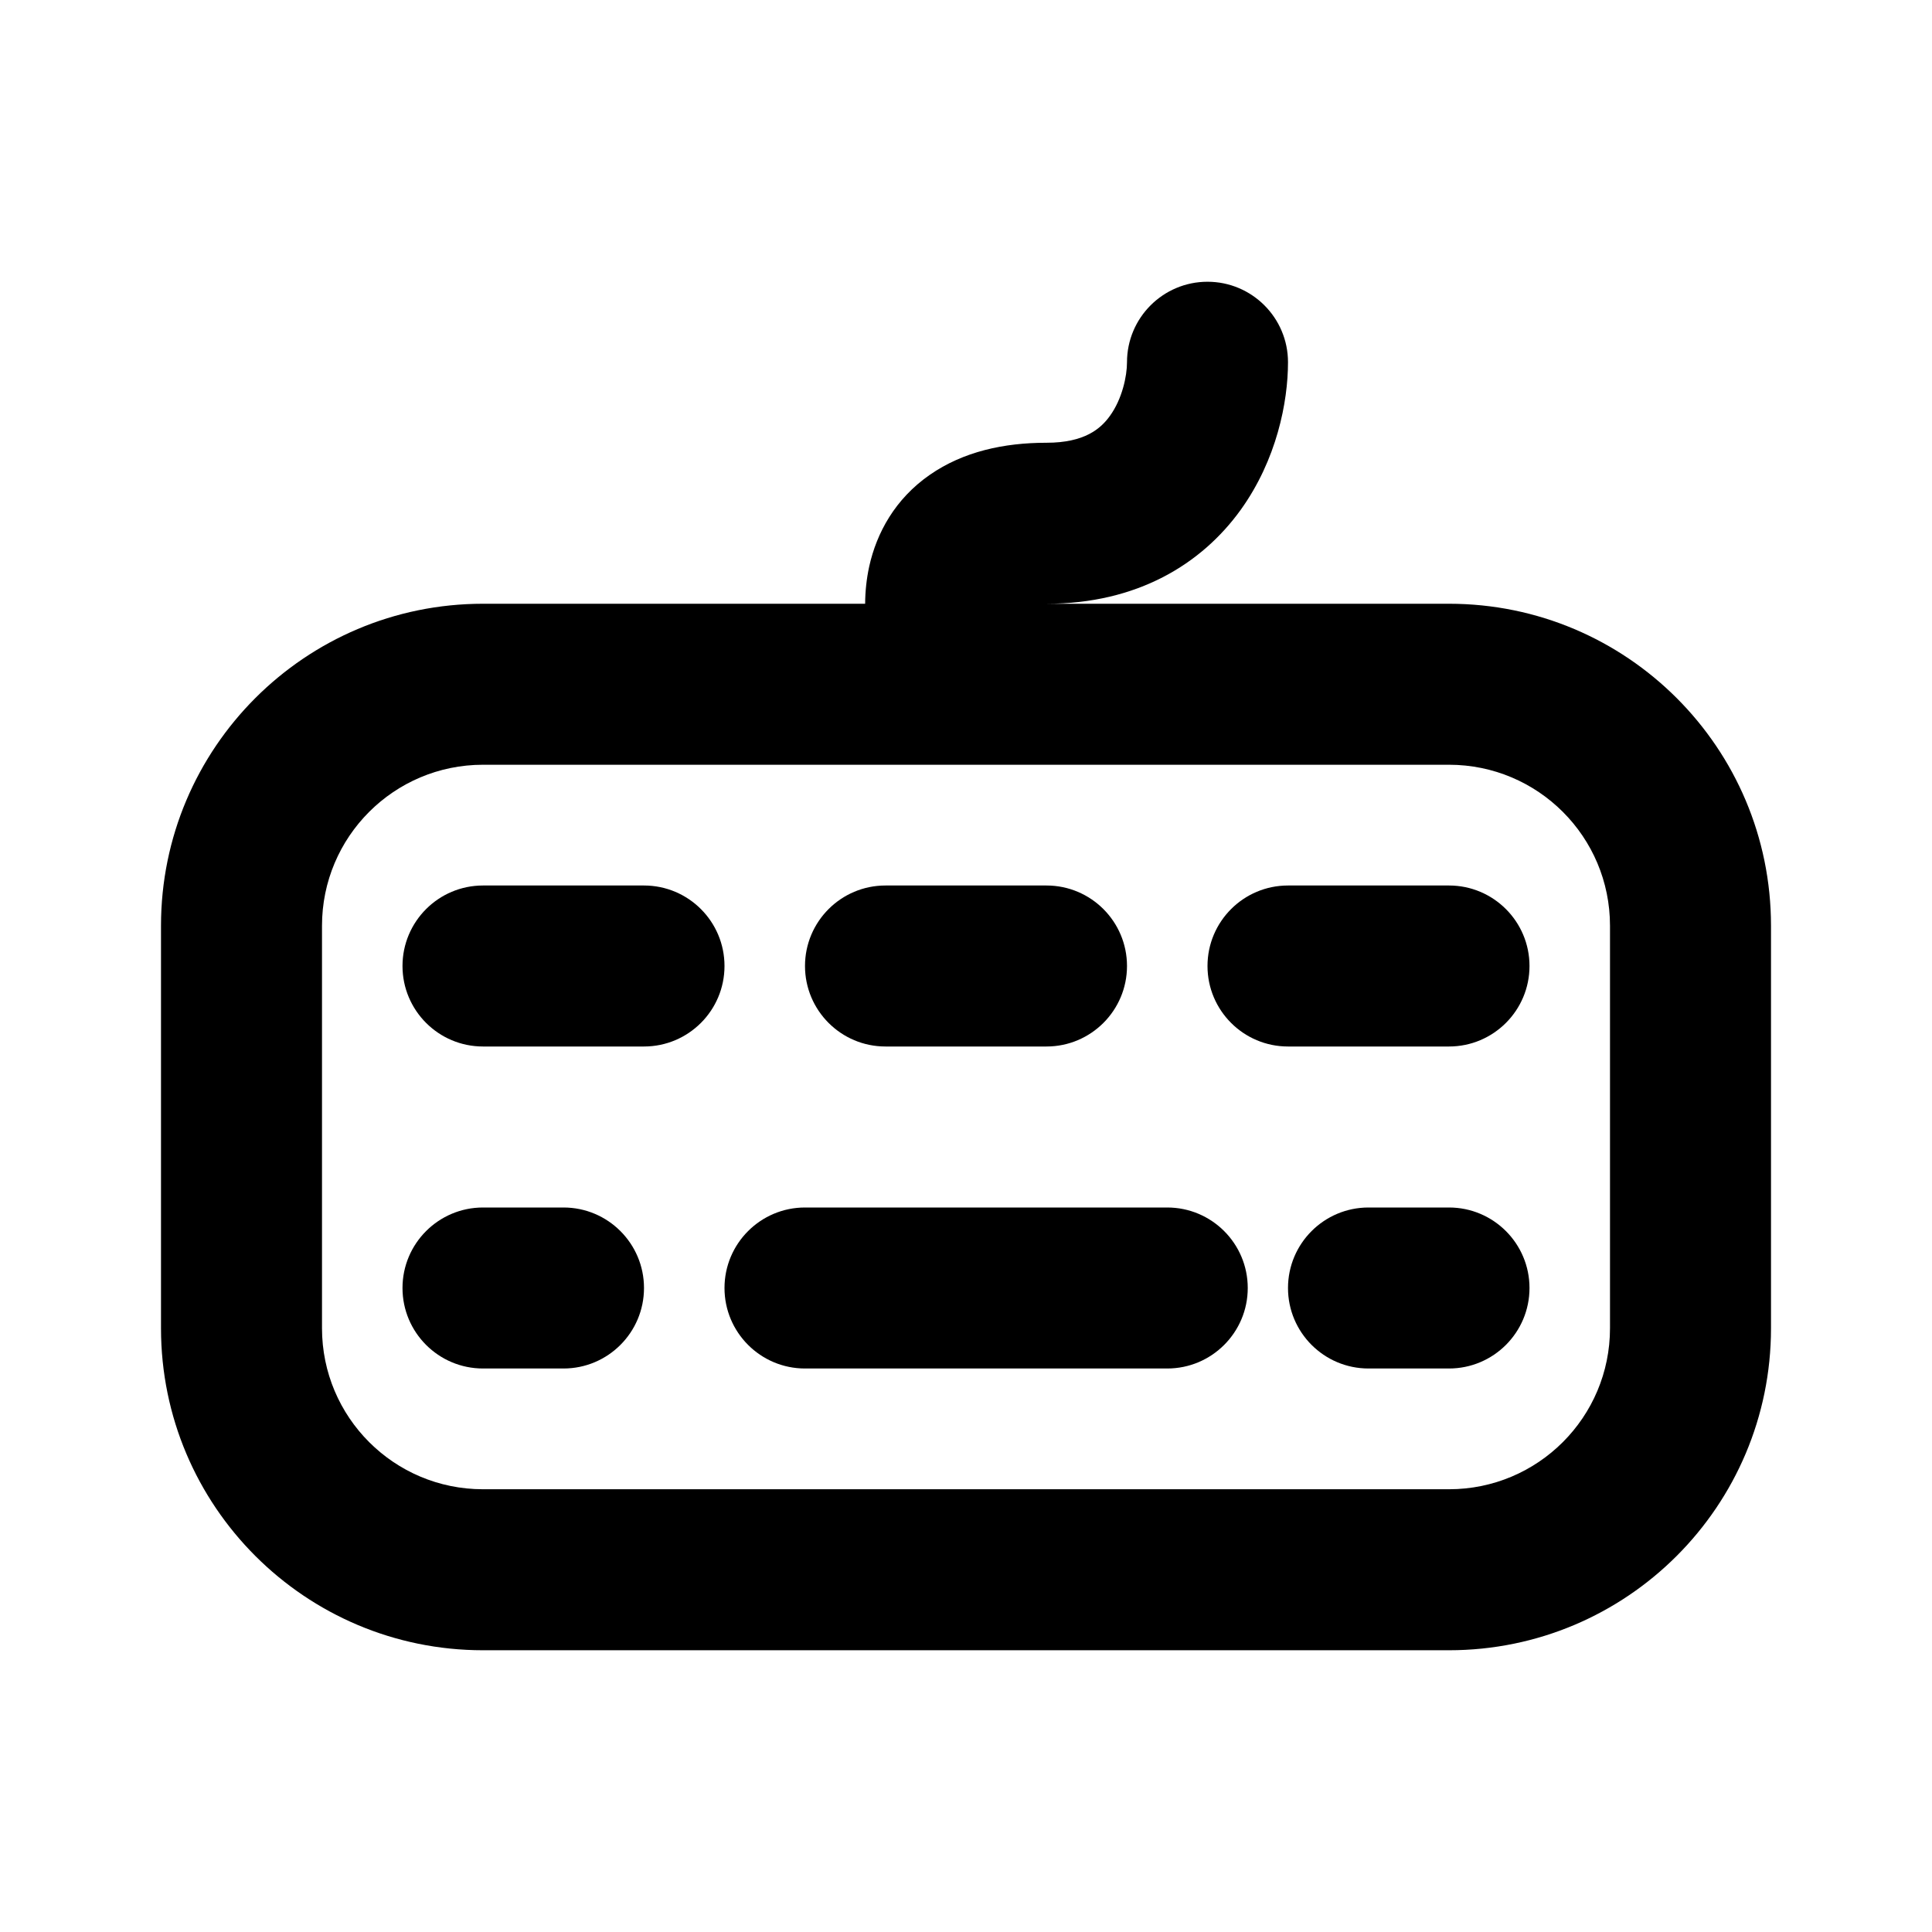 <svg width="24" height="24" viewBox="0 0 24 24" fill="none" xmlns="http://www.w3.org/2000/svg">
<path d="M5 12C5 11.448 5.448 11 6 11H8C8.552 11 9 11.448 9 12C9 12.552 8.552 13 8 13H6C5.448 13 5 12.552 5 12Z" fill="currentColor"/>
<path d="M11 11C10.448 11 10 11.448 10 12C10 12.552 10.448 13 11 13H13C13.552 13 14 12.552 14 12C14 11.448 13.552 11 13 11H11Z" fill="currentColor"/>
<path d="M15 12C15 11.448 15.448 11 16 11H18C18.552 11 19 11.448 19 12C19 12.552 18.552 13 18 13H16C15.448 13 15 12.552 15 12Z" fill="currentColor"/>
<path d="M18 17C18.552 17 19 16.552 19 16C19 15.448 18.552 15 18 15H17C16.448 15 16 15.448 16 16C16 16.552 16.448 17 17 17H18Z" fill="currentColor"/>
<path d="M8 16C8 16.552 7.552 17 7 17H6C5.448 17 5 16.552 5 16C5 15.448 5.448 15 6 15H7C7.552 15 8 15.448 8 16Z" fill="currentColor"/>
<path d="M10 15C9.448 15 9 15.448 9 16C9 16.552 9.448 17 10 17H14.5C15.052 17 15.5 16.552 15.5 16C15.5 15.448 15.052 15 14.5 15H10Z" fill="currentColor"/>
<path fill-rule="evenodd" clip-rule="evenodd" d="M16 4.5C16 3.948 15.552 3.5 15 3.5C14.448 3.5 14 3.948 14 4.5C14 4.673 13.94 4.956 13.788 5.166C13.674 5.325 13.474 5.5 13 5.5C12.47 5.5 11.966 5.61 11.551 5.898C11.118 6.198 10.89 6.621 10.798 7.035C10.764 7.191 10.748 7.347 10.747 7.5H6C3.791 7.5 2 9.291 2 11.5V16.5C2 18.709 3.791 20.5 6 20.5H18C20.209 20.5 22 18.709 22 16.5V11.5C22 9.291 20.209 7.5 18 7.5H13C14.126 7.5 14.926 7.008 15.412 6.334C15.86 5.711 16 4.993 16 4.5ZM11.98 9.5C11.994 9.5 12.008 9.5 12.022 9.5H18C19.105 9.5 20 10.395 20 11.5V16.5C20 17.605 19.105 18.5 18 18.5H6C4.895 18.5 4 17.605 4 16.5V11.5C4 10.395 4.895 9.5 6 9.5H11.98Z" fill="currentColor"/>
</svg>
